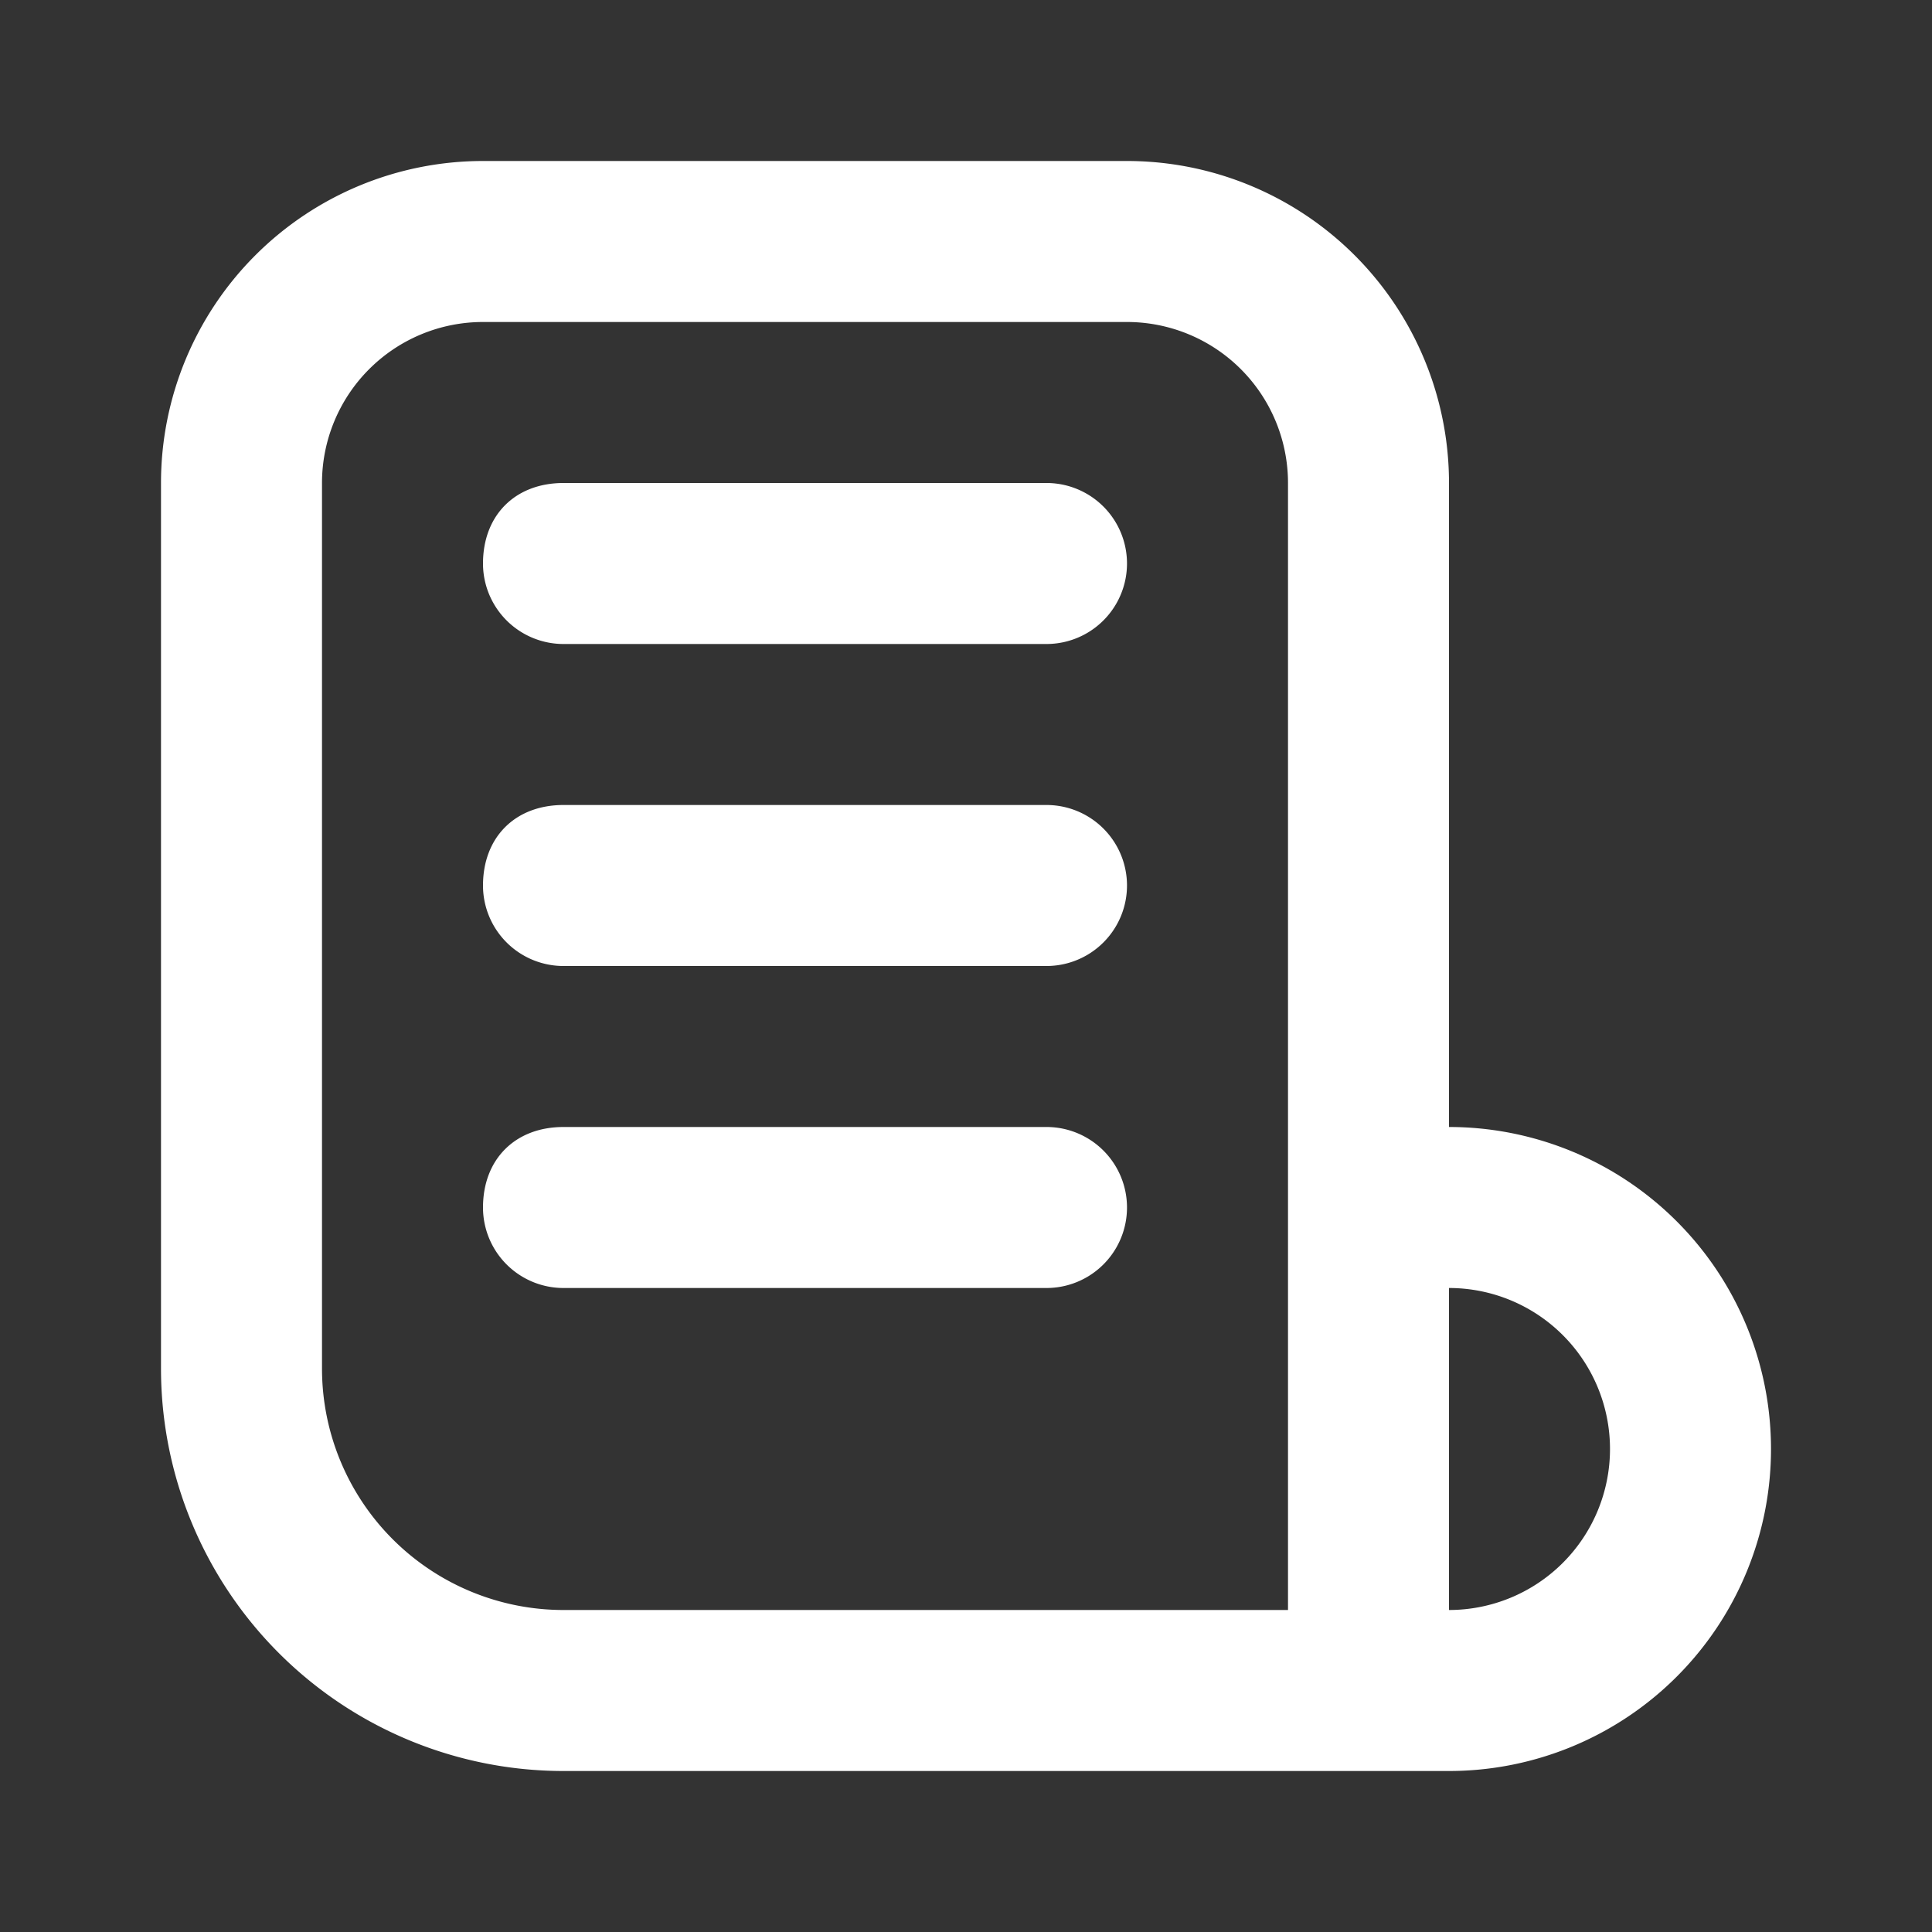 <svg width="24" height="24" fill="none" xmlns="http://www.w3.org/2000/svg"><rect width="100%" height="100%" fill="#333333" stroke="none"/><path fill-rule="evenodd" clip-rule="evenodd" d="M2 6a4 4 0 0 1 4-4h8a4 4 0 0 1 4 4v8a4 4 0 0 1 0 8H7a5 5 0 0 1-5-5V6Zm16 10v4a2 2 0 1 0 0-4Zm-2 4V6a2 2 0 0 0-2-2H6a2 2 0 0 0-2 2v11a3 3 0 0 0 3 3h9Z" fill="#fff"/><path fill-rule="evenodd" clip-rule="evenodd" d="M6 7c0-.6.4-1 1-1h6a1 1 0 1 1 0 2H7a1 1 0 0 1-1-1ZM6 11c0-.6.4-1 1-1h6a1 1 0 1 1 0 2H7a1 1 0 0 1-1-1ZM6 15c0-.6.4-1 1-1h6a1 1 0 1 1 0 2H7a1 1 0 0 1-1-1Z" fill="#fff"/></svg>